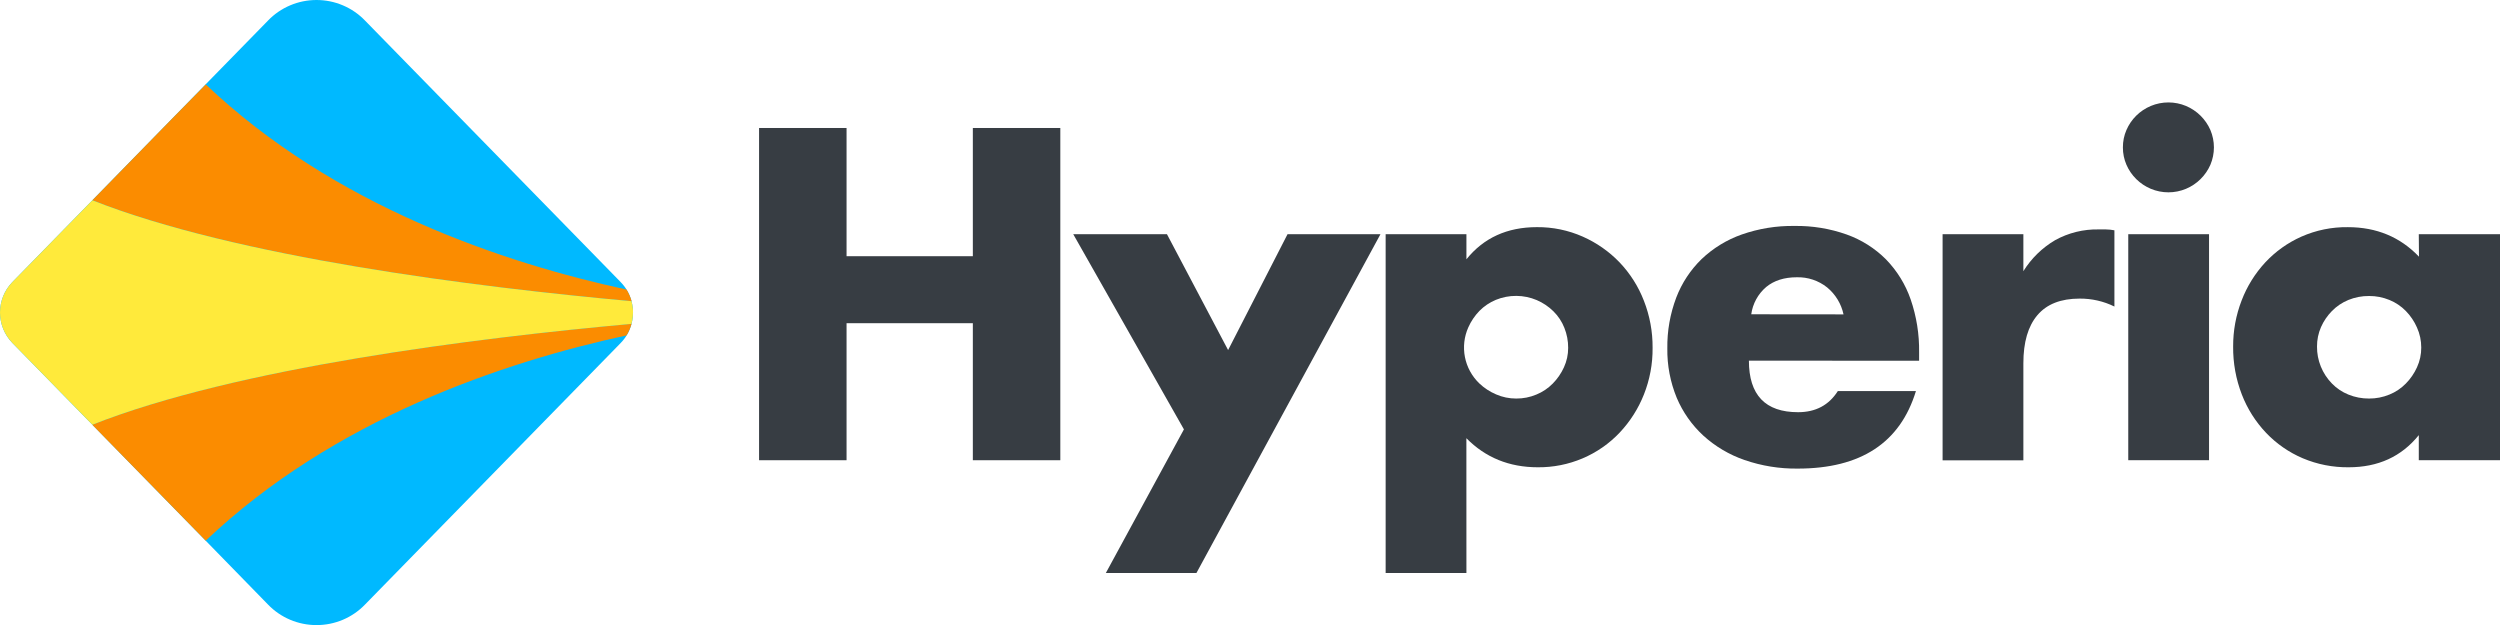 <svg width="132" height="33" viewBox="0 0 132 33" fill="none" xmlns="http://www.w3.org/2000/svg">
<g clip-path="url(#clip0)">
<path d="M44.698 13.528H51.366V6.758H55.985V24.3H51.366V17.065H44.698V24.3H40.079V6.758H44.698V13.528Z" fill="#373D43"/>
<path d="M62.511 22.671L56.667 12.365H61.615L64.844 18.484L67.982 12.365H72.889L63.171 30.255H58.388L62.511 22.671Z" fill="#373D43"/>
<path d="M77.427 30.256H73.162V12.365H77.427V13.691C78.337 12.559 79.578 11.993 81.149 11.993C81.983 11.986 82.809 12.157 83.57 12.494C84.302 12.817 84.962 13.28 85.514 13.854C86.071 14.44 86.507 15.127 86.797 15.878C87.108 16.672 87.264 17.517 87.257 18.368C87.265 19.211 87.109 20.048 86.797 20.833C86.504 21.573 86.073 22.252 85.525 22.835C84.972 23.422 84.302 23.888 83.556 24.204C82.811 24.52 82.007 24.68 81.195 24.672C79.688 24.672 78.431 24.16 77.425 23.137L77.427 30.256ZM82.799 18.368C82.801 18.005 82.733 17.646 82.598 17.309C82.469 16.982 82.273 16.685 82.021 16.437C81.767 16.186 81.467 15.985 81.138 15.844C80.797 15.7 80.431 15.625 80.061 15.623C79.69 15.621 79.323 15.692 78.981 15.832C78.656 15.967 78.361 16.165 78.115 16.414C77.869 16.668 77.669 16.963 77.526 17.286C77.307 17.778 77.245 18.324 77.348 18.852C77.451 19.38 77.715 19.864 78.104 20.24C78.361 20.485 78.66 20.682 78.989 20.822C79.326 20.97 79.691 21.045 80.059 21.043C80.424 21.045 80.785 20.974 81.12 20.833C81.446 20.7 81.741 20.502 81.986 20.252C82.232 20.003 82.431 19.713 82.575 19.397C82.724 19.073 82.8 18.723 82.799 18.368Z" fill="#373D43"/>
<path d="M92.342 19.042C92.342 20.858 93.208 21.765 94.941 21.764C95.867 21.764 96.566 21.392 97.038 20.648H101.161C100.329 23.378 98.248 24.743 94.917 24.742C93.963 24.753 93.014 24.6 92.113 24.289C91.305 24.011 90.563 23.571 89.933 22.998C89.328 22.439 88.85 21.759 88.531 21.003C88.191 20.175 88.022 19.289 88.035 18.396C88.022 17.48 88.182 16.569 88.507 15.71C88.8 14.944 89.258 14.249 89.85 13.674C90.453 13.102 91.172 12.662 91.96 12.383C92.856 12.069 93.801 11.915 94.751 11.93C95.69 11.916 96.624 12.069 97.508 12.383C98.29 12.663 98.999 13.112 99.582 13.697C100.165 14.297 100.608 15.016 100.881 15.803C101.192 16.705 101.343 17.653 101.329 18.606V19.048L92.342 19.042ZM97.338 16.599C97.219 16.042 96.914 15.54 96.472 15.175C96.019 14.814 95.451 14.624 94.87 14.64C94.21 14.64 93.672 14.811 93.256 15.152C92.823 15.521 92.543 16.034 92.466 16.594L97.338 16.599Z" fill="#373D43"/>
<path d="M102.569 12.366H106.834V14.319C107.249 13.648 107.823 13.087 108.507 12.683C109.211 12.293 110.008 12.096 110.816 12.113H111.181C111.336 12.115 111.49 12.131 111.641 12.16V16.185C111.07 15.904 110.44 15.761 109.803 15.766C108.813 15.766 108.071 16.057 107.576 16.639C107.08 17.222 106.833 18.071 106.834 19.186V24.305H102.569V12.366Z" fill="#373D43"/>
<path d="M112.089 7.782C112.087 7.466 112.15 7.154 112.277 6.863C112.523 6.293 112.983 5.838 113.561 5.595C113.856 5.472 114.172 5.408 114.492 5.408C114.812 5.408 115.129 5.472 115.423 5.595C115.709 5.716 115.968 5.89 116.188 6.107C116.408 6.324 116.584 6.581 116.708 6.863C116.831 7.154 116.895 7.467 116.895 7.782C116.895 8.098 116.831 8.411 116.708 8.702C116.584 8.984 116.408 9.24 116.188 9.457C115.969 9.674 115.709 9.848 115.423 9.968C115.129 10.092 114.812 10.155 114.492 10.155C114.172 10.155 113.856 10.092 113.561 9.968C112.984 9.725 112.524 9.271 112.277 8.702C112.151 8.411 112.087 8.098 112.089 7.782ZM116.637 12.365V24.3H112.372V12.365H116.637Z" fill="#373D43"/>
<path d="M127.712 12.366H132V24.3H127.712V22.975C126.8 24.107 125.566 24.672 124.011 24.672C123.178 24.682 122.351 24.52 121.585 24.196C120.855 23.885 120.198 23.429 119.653 22.858C119.096 22.272 118.66 21.584 118.37 20.833C118.057 20.024 117.901 19.164 117.91 18.298C117.906 17.467 118.057 16.643 118.357 15.867C118.64 15.124 119.064 14.441 119.606 13.855C120.143 13.279 120.792 12.816 121.515 12.494C122.287 12.153 123.124 11.982 123.969 11.994C125.478 11.994 126.729 12.513 127.722 13.553L127.712 12.366ZM122.338 18.298C122.332 19.026 122.616 19.728 123.128 20.252C123.373 20.503 123.667 20.701 123.994 20.833C124.341 20.975 124.713 21.046 125.089 21.043C125.457 21.045 125.822 20.974 126.162 20.833C126.488 20.701 126.783 20.503 127.028 20.252C127.273 20.003 127.472 19.714 127.616 19.397C127.767 19.068 127.844 18.712 127.842 18.351C127.843 17.986 127.767 17.625 127.616 17.292C127.475 16.969 127.275 16.673 127.028 16.42C126.783 16.169 126.488 15.971 126.162 15.838C125.822 15.698 125.457 15.626 125.089 15.629C124.713 15.625 124.341 15.696 123.994 15.838C123.668 15.972 123.373 16.17 123.128 16.42C122.885 16.666 122.69 16.953 122.55 17.268C122.408 17.593 122.336 17.944 122.338 18.298Z" fill="#373D43"/>
<path d="M33.412 16.276C33.399 16.14 33.374 16.006 33.337 15.875C33.236 15.508 33.042 15.172 32.774 14.898L32.766 14.889L31.485 13.578L19.272 1.085C18.942 0.742 18.545 0.469 18.105 0.283C17.665 0.096 17.191 0 16.712 0C16.233 0 15.759 0.096 15.319 0.283C14.879 0.469 14.482 0.742 14.152 1.085L11 4.309L9.173 6.179L5.095 10.35L0.648 14.898C0.232 15.33 0 15.904 0 16.5C0 17.096 0.232 17.67 0.648 18.102L5.095 22.65L11 28.691L14.152 31.921C14.482 32.264 14.879 32.536 15.319 32.723C15.759 32.909 16.233 33.005 16.712 33.005C17.191 33.005 17.665 32.909 18.105 32.723C18.545 32.536 18.942 32.264 19.272 31.921L31.485 19.428L32.766 18.117L32.774 18.108C32.91 17.97 33.027 17.815 33.122 17.648C33.215 17.484 33.287 17.31 33.337 17.129C33.356 17.064 33.37 16.998 33.383 16.931C33.397 16.865 33.406 16.798 33.412 16.73C33.412 16.655 33.424 16.588 33.424 16.505C33.424 16.422 33.419 16.35 33.412 16.276Z" fill="#00B9FF"/>
<path d="M5.095 10.351L4.876 10.574C12.504 13.584 25.071 15.153 33.341 15.903C33.342 15.894 33.342 15.885 33.341 15.876C33.282 15.669 33.194 15.471 33.08 15.288C26.576 13.883 17.616 10.871 10.866 4.458L9.172 6.179L5.095 10.351Z" fill="#FB8C00"/>
<path d="M33.122 17.642C33.214 17.478 33.286 17.304 33.337 17.123C33.337 17.115 33.337 17.106 33.337 17.098C25.065 17.847 12.498 19.415 4.87 22.426L5.089 22.65L10.862 28.548C17.613 22.135 26.573 19.116 33.077 17.71C33.09 17.688 33.107 17.671 33.122 17.642Z" fill="#FB8C00"/>
<path d="M33.412 16.725C33.412 16.649 33.423 16.582 33.423 16.5C33.423 16.417 33.423 16.357 33.412 16.276C33.4 16.15 33.377 16.025 33.343 15.902C25.071 15.153 12.504 13.584 4.876 10.574L0.648 14.898C0.232 15.33 0 15.904 0 16.5C0 17.097 0.232 17.67 0.648 18.103L4.876 22.426C12.504 19.415 25.071 17.848 33.341 17.101C33.357 17.044 33.372 16.987 33.382 16.928C33.395 16.861 33.406 16.793 33.412 16.725Z" fill="#FFEA3B"/>
</g>
<defs>
<clipPath id="clip0">
<rect width="132" height="33" fill="white"/>
</clipPath>
</defs>
</svg>